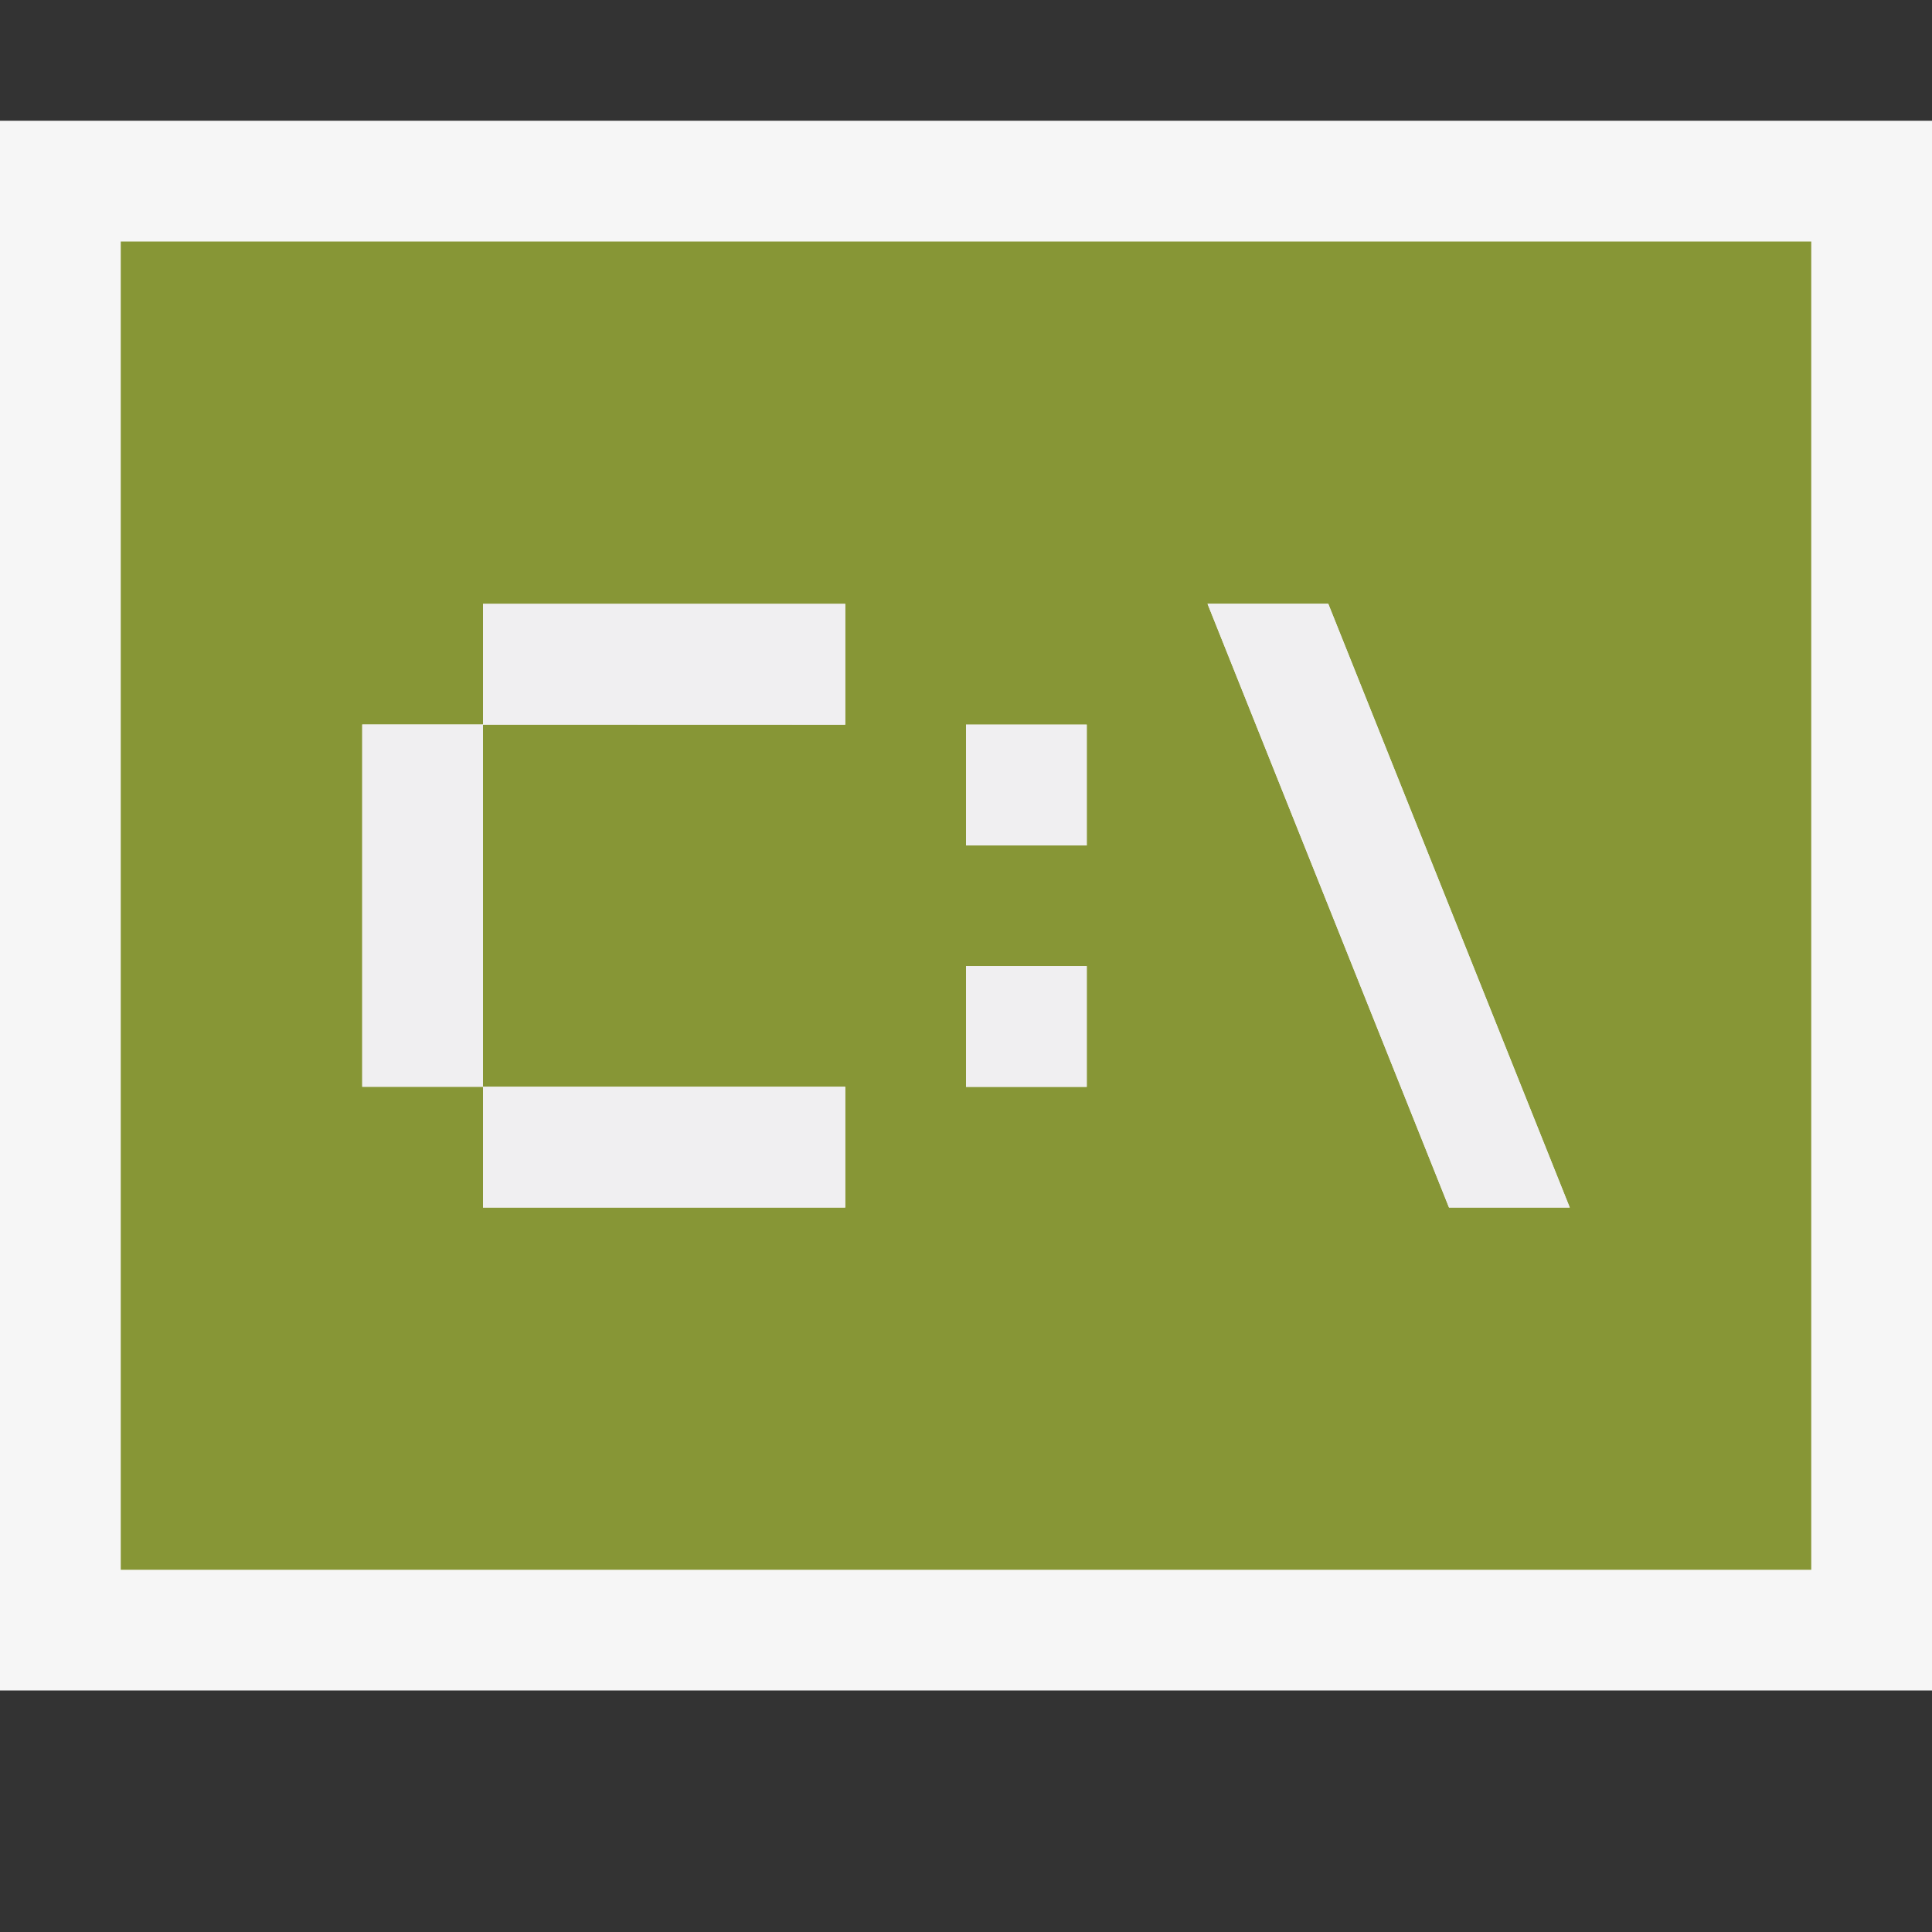 <svg xmlns="http://www.w3.org/2000/svg" width="16" height="16"><rect width="100%" height="100%" fill="#333333" stroke="none"/><style type="text/css">.icon-canvas-transparent{opacity:0;fill:#F6F6F6;} .icon-vs-out{fill:#F6F6F6;} .icon-vs-fg{fill:#F0EFF1;} .icon-py-green{fill:#879636;}</style><path class="icon-canvas-transparent" d="M16 16h-16v-16h16v16z" id="canvas"/><path class="icon-vs-out" d="M16 1v13h-16v-13h16z" id="outline"/><path class="icon-py-green" d="M1 2v11h14v-11h-14zm6 4.001h-3v2.999h3v1h-3v-1h-1v-3h1v-.999h3v1zm2 3h-1v-1h1v1zm0-2h-1v-1h1v1zm3 2.999l-2-5h1l2 5h-1z" id="iconBg"/><g id="iconFg"><path class="icon-vs-fg" d="M13 10h-1l-2-5h1l2 5zm-9-4h-1v3h1v-3l3 .001v-1h-3v.999zm3 4v-1h-3v1h3zm1-2.999h1v-1h-1v1zm0 2h1v-1h-1v1z"/></g></svg>